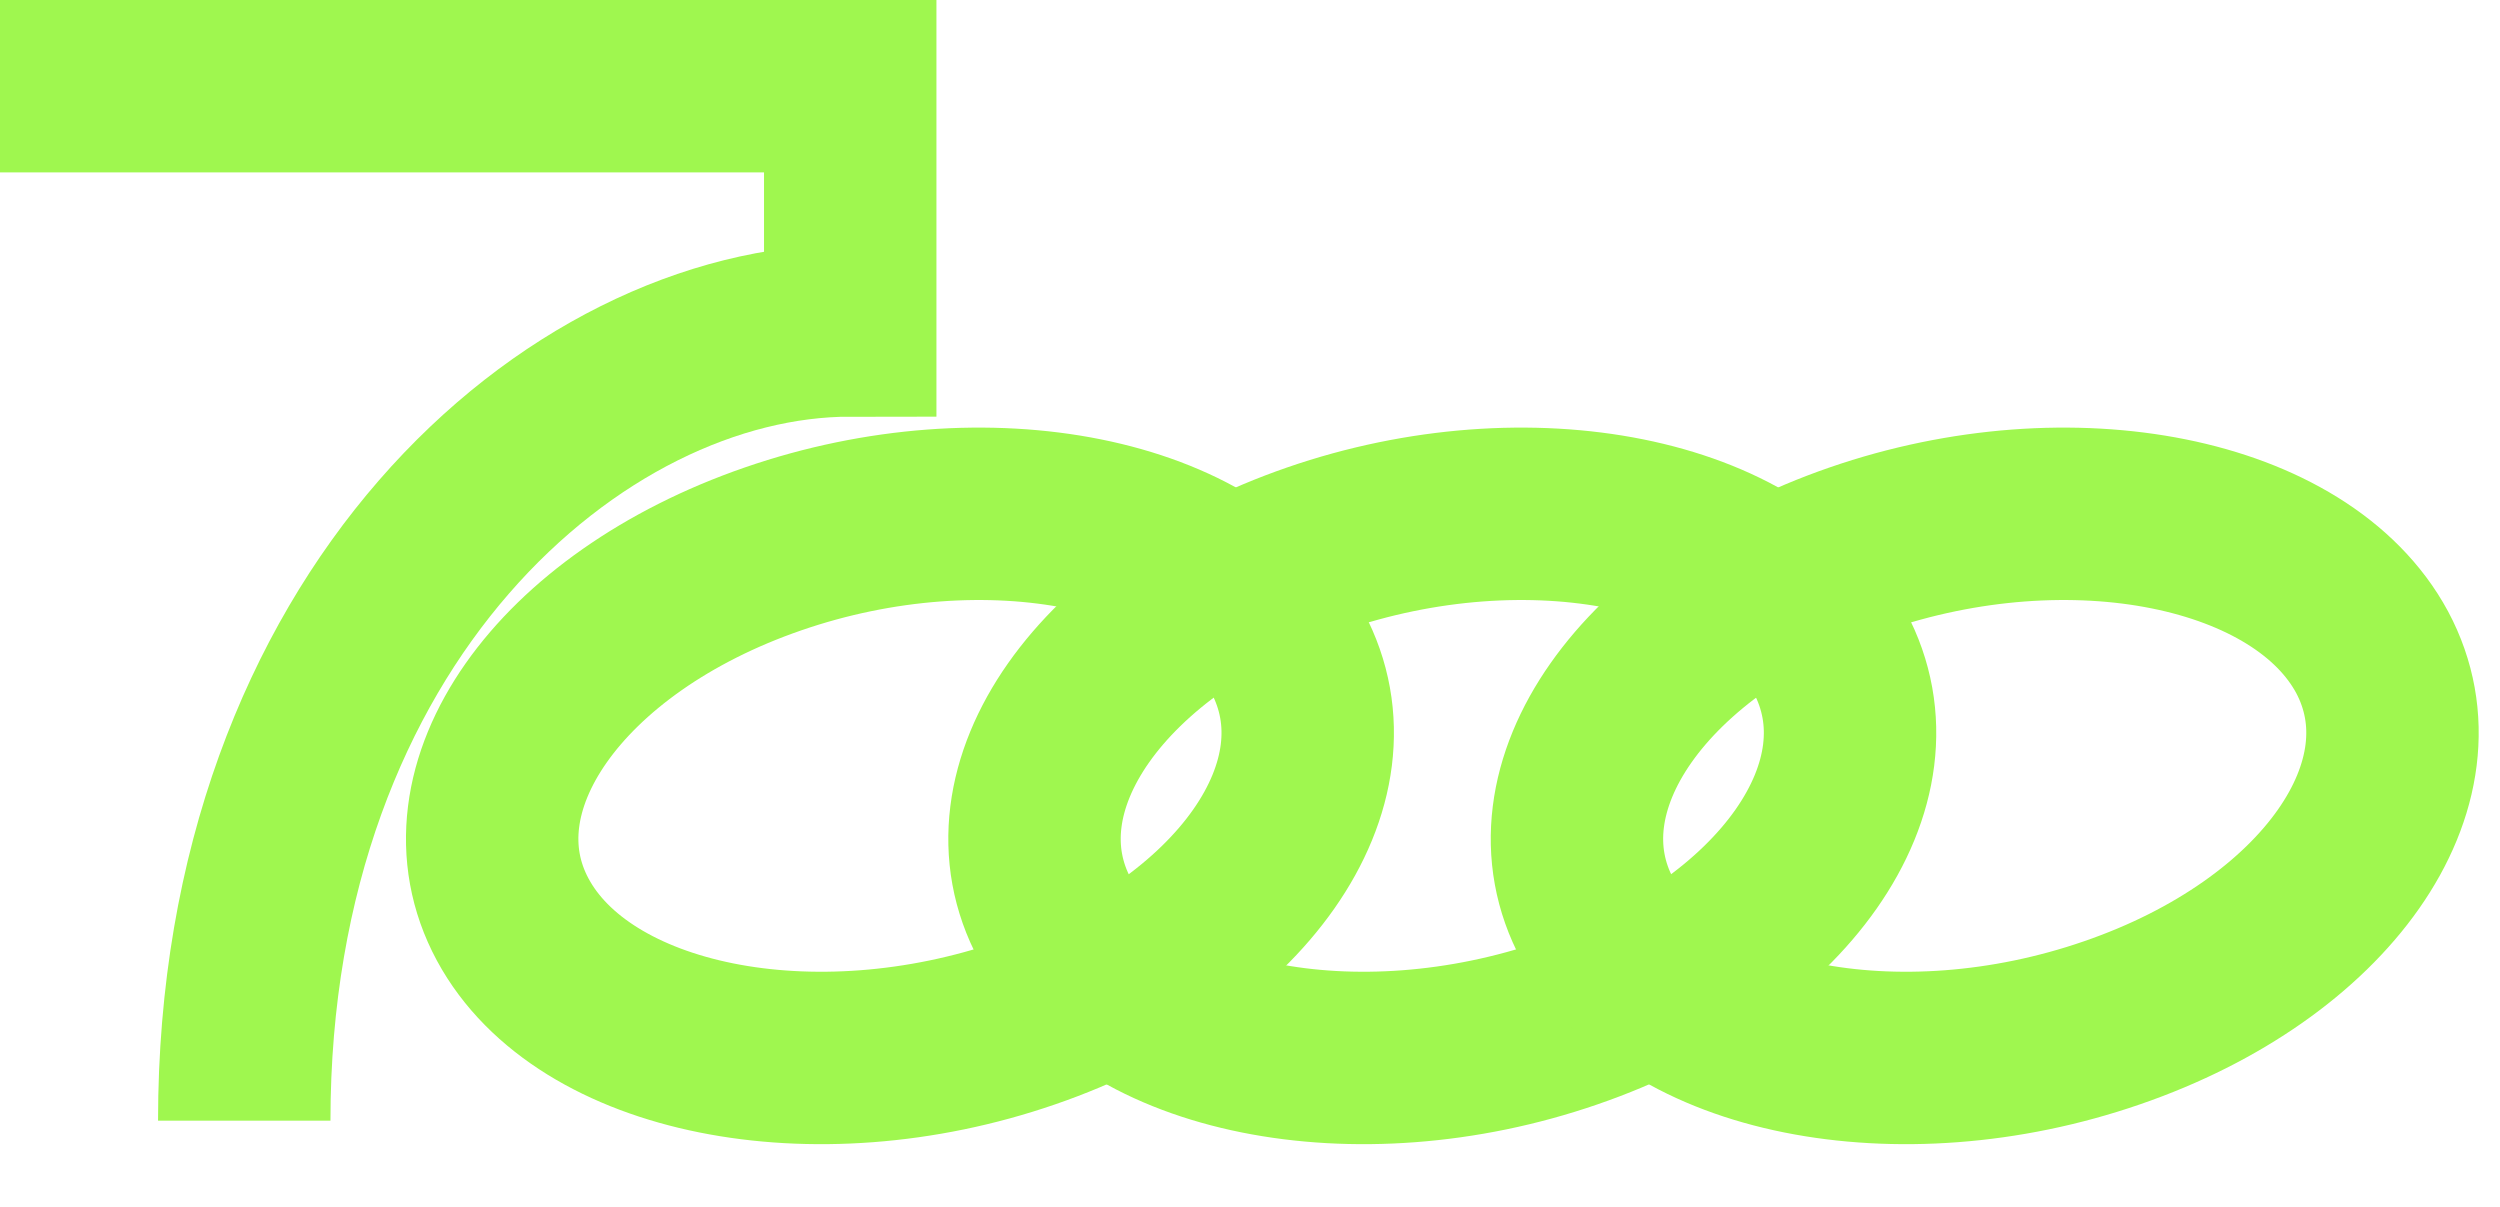 <svg width="87" height="42" viewBox="0 0 87 42" fill="none" xmlns="http://www.w3.org/2000/svg">
<path d="M44.8 22.696C42.35 18.151 34.336 16.531 26.896 19.104C19.457 21.676 15.389 27.447 17.843 32.002C20.293 36.547 28.307 38.166 35.747 35.594C43.191 33.033 47.236 27.26 44.8 22.696Z" stroke="#9FF74F" stroke-width="6"/>
<path d="M63.673 22.696C61.223 18.151 53.209 16.531 45.769 19.104C38.33 21.676 34.262 27.447 36.716 32.002C39.166 36.547 47.18 38.166 54.62 35.594C62.064 33.033 66.109 27.26 63.673 22.696Z" stroke="#9FF74F" stroke-width="6"/>
<path d="M82.55 22.696C80.1 18.151 72.086 16.531 64.646 19.104C57.207 21.676 53.139 27.447 55.593 32.002C58.043 36.547 66.057 38.166 73.497 35.594C80.941 33.033 84.986 27.26 82.55 22.696Z" stroke="#9FF74F" stroke-width="6"/>
<path d="M0 3H29.588V11.5C20 11.5 8.5 21.5 8.5 39" stroke="#9FF74F" stroke-width="6"/>
</svg>
